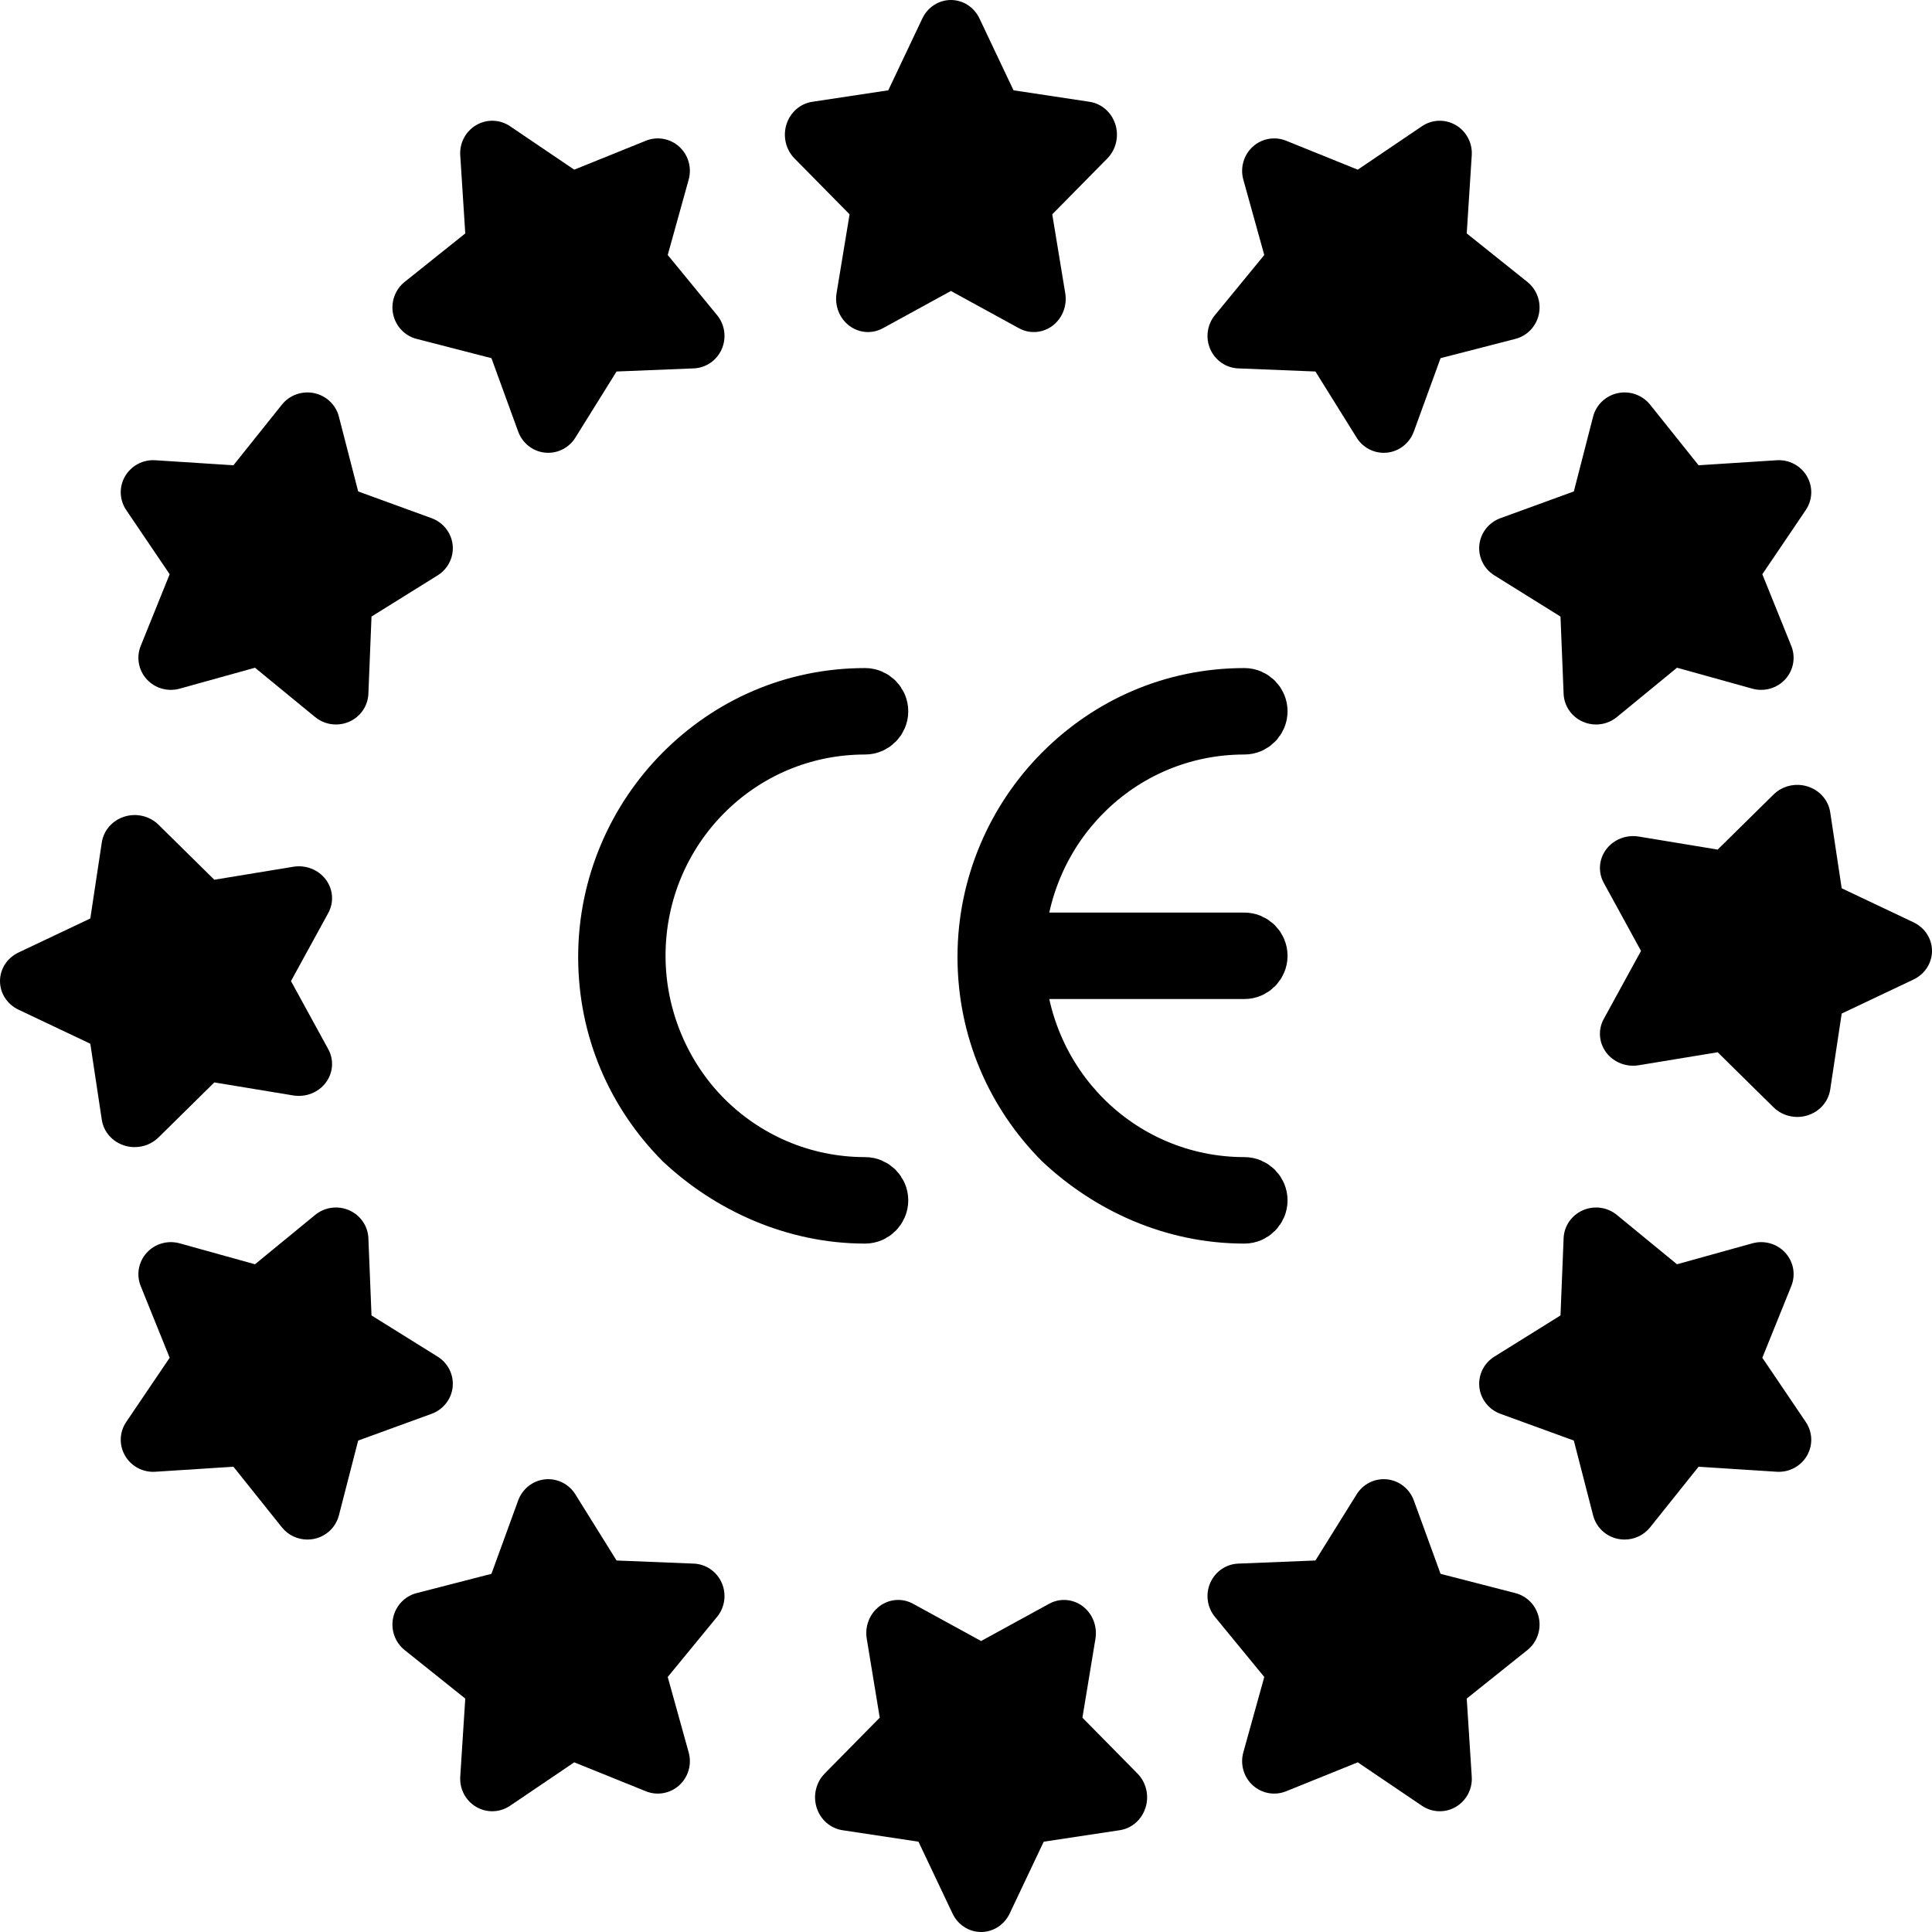 <?xml version="1.0" encoding="UTF-8"?>
<svg width="62px" height="62px" viewBox="0 0 62 62" version="1.1" xmlns="http://www.w3.org/2000/svg" xmlns:xlink="http://www.w3.org/1999/xlink">
    <title>Group 16</title>
    <g id="beautify" stroke="none" stroke-width="1" fill="none" fill-rule="evenodd">
        <g id="BABY-SAFETY-HOMEPAGE-DESKTOP" transform="translate(-1402, -848)" fill="#000000" fill-rule="nonzero">
            <g id="Group-14" transform="translate(1402, 848)">
                <g id="001-certification" transform="translate(19, 22)" stroke="#000000" stroke-width="2">
                    <path d="M8.763,16.133 C6.702,16.133 4.851,15.289 3.523,13.952 C2.196,12.614 1.358,10.714 1.358,8.673 C1.358,6.597 2.196,4.732 3.523,3.395 C4.885,2.022 6.737,1.213 8.763,1.213 C8.972,1.213 9.147,1.037 9.147,0.826 C9.147,0.615 8.972,0.439 8.763,0.439 C6.492,0.439 4.466,1.354 2.964,2.867 C1.497,4.345 0.554,6.421 0.554,8.708 C0.554,10.996 1.462,13.037 2.964,14.55 C4.466,15.957 6.527,16.908 8.763,16.908 C8.972,16.908 9.147,16.732 9.147,16.521 C9.147,16.309 8.972,16.133 8.763,16.133 Z" id="Path"></path>
                    <path d="M20.935,16.133 C18.874,16.133 17.023,15.289 15.696,13.952 C14.438,12.685 13.635,10.961 13.53,9.06 L20.935,9.06 C21.145,9.06 21.319,8.884 21.319,8.673 C21.319,8.462 21.145,8.286 20.935,8.286 L13.53,8.286 C13.635,6.386 14.438,4.662 15.696,3.395 C17.058,2.022 18.909,1.213 20.935,1.213 C21.145,1.213 21.319,1.037 21.319,0.826 C21.319,0.615 21.145,0.439 20.935,0.439 C18.665,0.439 16.639,1.354 15.137,2.867 C13.67,4.345 12.727,6.421 12.727,8.708 C12.727,10.996 13.635,13.037 15.137,14.55 C16.639,15.957 18.665,16.908 20.935,16.908 C21.145,16.908 21.319,16.732 21.319,16.521 C21.319,16.309 21.145,16.133 20.935,16.133 Z" id="Path"></path>
                </g>
                <g id="002-europe">
                    <path d="M35.794,3.993 C35.673,3.607 35.353,3.326 34.967,3.267 L32.525,2.898 L31.433,0.594 C31.261,0.23 30.905,0 30.516,0 C30.126,0 29.77,0.23 29.598,0.594 L28.506,2.898 L26.064,3.267 C25.678,3.326 25.358,3.607 25.238,3.993 C25.117,4.378 25.218,4.802 25.497,5.085 L27.264,6.878 L26.846,9.41 C26.781,9.81 26.938,10.214 27.254,10.453 C27.569,10.691 27.987,10.722 28.331,10.534 L30.516,9.338 L32.7,10.534 C32.85,10.616 33.013,10.656 33.176,10.656 C33.388,10.656 33.599,10.588 33.778,10.453 C34.093,10.214 34.251,9.81 34.185,9.411 L33.768,6.878 L35.535,5.085 C35.814,4.802 35.914,4.378 35.794,3.993 L35.794,3.993 Z" id="Shape"></path>
                    <path d="M38.839,11.205 C38.998,11.567 39.346,11.807 39.737,11.822 L42.214,11.922 L43.537,14.046 C43.727,14.35 44.056,14.531 44.406,14.531 C44.442,14.531 44.478,14.529 44.514,14.526 C44.903,14.484 45.235,14.222 45.371,13.85 L46.229,11.494 L48.632,10.875 C49.011,10.777 49.302,10.47 49.384,10.082 C49.465,9.694 49.322,9.293 49.015,9.047 L47.069,7.491 L47.23,4.985 C47.256,4.589 47.057,4.213 46.718,4.015 C46.379,3.816 45.959,3.83 45.633,4.05 L43.572,5.445 L41.27,4.515 C40.906,4.369 40.492,4.444 40.201,4.709 C39.91,4.974 39.794,5.384 39.9,5.766 L40.572,8.184 L38.987,10.115 C38.737,10.42 38.68,10.843 38.839,11.205 L38.839,11.205 Z" id="Shape"></path>
                    <path d="M57.015,14.77 L54.509,14.931 L52.953,12.985 C52.707,12.678 52.306,12.535 51.918,12.616 C51.53,12.698 51.223,12.989 51.125,13.368 L50.506,15.771 L48.15,16.629 C47.778,16.765 47.516,17.097 47.474,17.486 C47.433,17.875 47.619,18.254 47.954,18.463 L50.078,19.786 L50.178,22.263 C50.193,22.654 50.433,23.002 50.795,23.161 C50.931,23.221 51.075,23.25 51.219,23.25 C51.458,23.25 51.694,23.169 51.885,23.013 L53.817,21.428 L56.234,22.1 C56.616,22.206 57.026,22.089 57.291,21.799 C57.556,21.508 57.631,21.094 57.485,20.73 L56.555,18.428 L57.95,16.367 C58.17,16.041 58.184,15.62 57.985,15.282 C57.787,14.943 57.412,14.744 57.015,14.77 L57.015,14.77 Z" id="Shape"></path>
                    <path d="M58.733,34.968 L59.102,32.526 L61.406,31.434 C61.77,31.261 62,30.905 62,30.516 C62,30.126 61.77,29.77 61.406,29.598 L59.102,28.506 L58.733,26.064 C58.674,25.678 58.393,25.358 58.007,25.238 C57.622,25.117 57.198,25.218 56.915,25.497 L55.122,27.264 L52.59,26.846 C52.19,26.78 51.786,26.938 51.547,27.254 C51.309,27.569 51.278,27.987 51.466,28.331 L52.662,30.516 L51.466,32.7 C51.277,33.045 51.309,33.463 51.547,33.778 C51.786,34.093 52.19,34.251 52.589,34.185 L55.122,33.768 L56.915,35.535 C57.119,35.736 57.395,35.844 57.678,35.844 C57.788,35.844 57.899,35.827 58.007,35.794 C58.393,35.673 58.674,35.353 58.733,34.968 L58.733,34.968 Z" id="Shape"></path>
                    <path d="M57.291,40.201 C57.026,39.91 56.616,39.794 56.234,39.9 L53.817,40.572 L51.885,38.987 C51.58,38.737 51.157,38.68 50.795,38.839 C50.433,38.998 50.193,39.346 50.178,39.737 L50.078,42.214 L47.954,43.537 C47.619,43.746 47.433,44.125 47.474,44.514 C47.516,44.903 47.778,45.235 48.15,45.371 L50.506,46.229 L51.125,48.632 C51.223,49.011 51.53,49.302 51.918,49.384 C51.991,49.399 52.063,49.406 52.135,49.406 C52.45,49.406 52.753,49.265 52.953,49.015 L54.509,47.069 L57.015,47.23 C57.412,47.256 57.787,47.057 57.985,46.718 C58.184,46.38 58.17,45.959 57.95,45.634 L56.555,43.572 L57.485,41.27 C57.632,40.906 57.557,40.492 57.291,40.201 L57.291,40.201 Z" id="Shape"></path>
                    <path d="M38.987,51.885 L40.572,53.816 L39.9,56.234 C39.794,56.616 39.91,57.026 40.201,57.291 C40.492,57.556 40.906,57.631 41.27,57.485 L43.572,56.555 L45.633,57.95 C45.806,58.066 46.005,58.125 46.204,58.125 C46.382,58.125 46.559,58.079 46.718,57.985 C47.057,57.787 47.256,57.411 47.23,57.015 L47.069,54.509 L49.015,52.953 C49.322,52.707 49.465,52.306 49.384,51.918 C49.302,51.53 49.011,51.223 48.632,51.125 L46.229,50.506 L45.371,48.15 C45.235,47.778 44.903,47.516 44.514,47.474 C44.123,47.433 43.746,47.619 43.537,47.954 L42.214,50.078 L39.737,50.178 C39.346,50.193 38.998,50.433 38.839,50.795 C38.68,51.157 38.737,51.58 38.987,51.885 L38.987,51.885 Z" id="Shape"></path>
                    <path d="M26.206,58.007 C26.327,58.393 26.647,58.674 27.033,58.733 L29.475,59.102 L30.567,61.406 C30.739,61.77 31.095,62 31.484,62 C31.874,62 32.23,61.77 32.402,61.406 L33.494,59.102 L35.936,58.733 C36.322,58.674 36.642,58.393 36.762,58.007 C36.883,57.622 36.782,57.198 36.503,56.915 L34.736,55.122 L35.154,52.59 C35.219,52.19 35.062,51.786 34.746,51.547 C34.431,51.309 34.013,51.278 33.669,51.466 L31.484,52.662 L29.3,51.466 C28.955,51.277 28.538,51.309 28.222,51.547 C27.907,51.786 27.749,52.19 27.815,52.589 L28.232,55.122 L26.465,56.915 C26.186,57.198 26.086,57.622 26.206,58.007 L26.206,58.007 Z" id="Shape"></path>
                    <path d="M23.161,50.795 C23.002,50.433 22.654,50.193 22.263,50.178 L19.786,50.078 L18.463,47.954 C18.254,47.619 17.876,47.433 17.486,47.474 C17.097,47.516 16.765,47.778 16.629,48.15 L15.771,50.506 L13.368,51.125 C12.989,51.223 12.698,51.53 12.616,51.918 C12.535,52.306 12.678,52.707 12.985,52.953 L14.931,54.509 L14.77,57.015 C14.744,57.411 14.943,57.787 15.282,57.985 C15.441,58.079 15.619,58.125 15.796,58.125 C15.995,58.125 16.194,58.066 16.367,57.95 L18.428,56.555 L20.73,57.485 C21.094,57.631 21.508,57.556 21.799,57.291 C22.09,57.026 22.207,56.616 22.1,56.234 L21.428,53.816 L23.013,51.885 C23.263,51.58 23.32,51.157 23.161,50.795 L23.161,50.795 Z" id="Shape"></path>
                    <path d="M4.985,47.23 L7.491,47.069 L9.047,49.015 C9.247,49.265 9.55,49.406 9.865,49.406 C9.937,49.406 10.01,49.399 10.082,49.384 C10.47,49.302 10.777,49.011 10.875,48.632 L11.494,46.229 L13.85,45.371 C14.222,45.235 14.484,44.903 14.526,44.514 C14.567,44.125 14.381,43.746 14.046,43.537 L11.922,42.214 L11.822,39.737 C11.807,39.346 11.567,38.998 11.205,38.839 C10.843,38.68 10.42,38.737 10.115,38.987 L8.183,40.572 L5.766,39.9 C5.384,39.794 4.974,39.911 4.709,40.201 C4.444,40.492 4.369,40.906 4.515,41.27 L5.445,43.572 L4.05,45.633 C3.83,45.959 3.816,46.379 4.015,46.718 C4.213,47.057 4.589,47.257 4.985,47.23 L4.985,47.23 Z" id="Shape"></path>
                    <path d="M10.453,28.222 C10.214,27.907 9.81,27.749 9.411,27.815 L6.878,28.232 L5.085,26.465 C4.802,26.186 4.379,26.086 3.993,26.206 C3.607,26.327 3.326,26.647 3.267,27.033 L2.898,29.475 L0.594,30.567 C0.23,30.739 0,31.095 0,31.484 C0,31.874 0.23,32.23 0.594,32.402 L2.898,33.494 L3.267,35.936 C3.326,36.322 3.607,36.642 3.993,36.762 C4.101,36.796 4.212,36.812 4.322,36.812 C4.605,36.812 4.881,36.704 5.085,36.503 L6.878,34.736 L9.411,35.154 C9.81,35.219 10.214,35.062 10.453,34.746 C10.691,34.431 10.723,34.013 10.534,33.669 L9.338,31.484 L10.534,29.3 C10.723,28.955 10.691,28.537 10.453,28.222 L10.453,28.222 Z" id="Shape"></path>
                    <path d="M10.875,13.368 C10.777,12.989 10.469,12.698 10.082,12.616 C9.694,12.535 9.293,12.678 9.047,12.985 L7.491,14.931 L4.985,14.77 C4.588,14.744 4.213,14.943 4.015,15.282 C3.816,15.62 3.83,16.041 4.05,16.367 L5.445,18.428 L4.515,20.73 C4.369,21.094 4.444,21.508 4.709,21.799 C4.974,22.09 5.384,22.206 5.766,22.1 L8.183,21.428 L10.115,23.013 C10.306,23.169 10.542,23.25 10.781,23.25 C10.925,23.25 11.069,23.221 11.205,23.161 C11.567,23.002 11.807,22.654 11.822,22.263 L11.922,19.786 L14.046,18.463 C14.381,18.254 14.567,17.875 14.526,17.486 C14.484,17.097 14.222,16.765 13.85,16.629 L11.494,15.771 L10.875,13.368 Z" id="Shape"></path>
                    <path d="M12.616,10.082 C12.698,10.47 12.989,10.777 13.368,10.875 L15.771,11.494 L16.629,13.85 C16.765,14.222 17.097,14.484 17.486,14.526 C17.522,14.529 17.558,14.531 17.594,14.531 C17.944,14.531 18.273,14.35 18.463,14.046 L19.786,11.922 L22.263,11.822 C22.654,11.807 23.002,11.567 23.161,11.205 C23.32,10.843 23.263,10.42 23.013,10.115 L21.428,8.183 L22.1,5.766 C22.206,5.384 22.09,4.974 21.799,4.709 C21.508,4.444 21.094,4.369 20.73,4.515 L18.428,5.445 L16.367,4.05 C16.041,3.83 15.62,3.816 15.282,4.015 C14.943,4.213 14.744,4.589 14.77,4.985 L14.931,7.491 L12.985,9.047 C12.678,9.293 12.535,9.694 12.616,10.082 L12.616,10.082 Z" id="Shape"></path>
                </g>
            </g>
        </g>
    </g>
</svg>